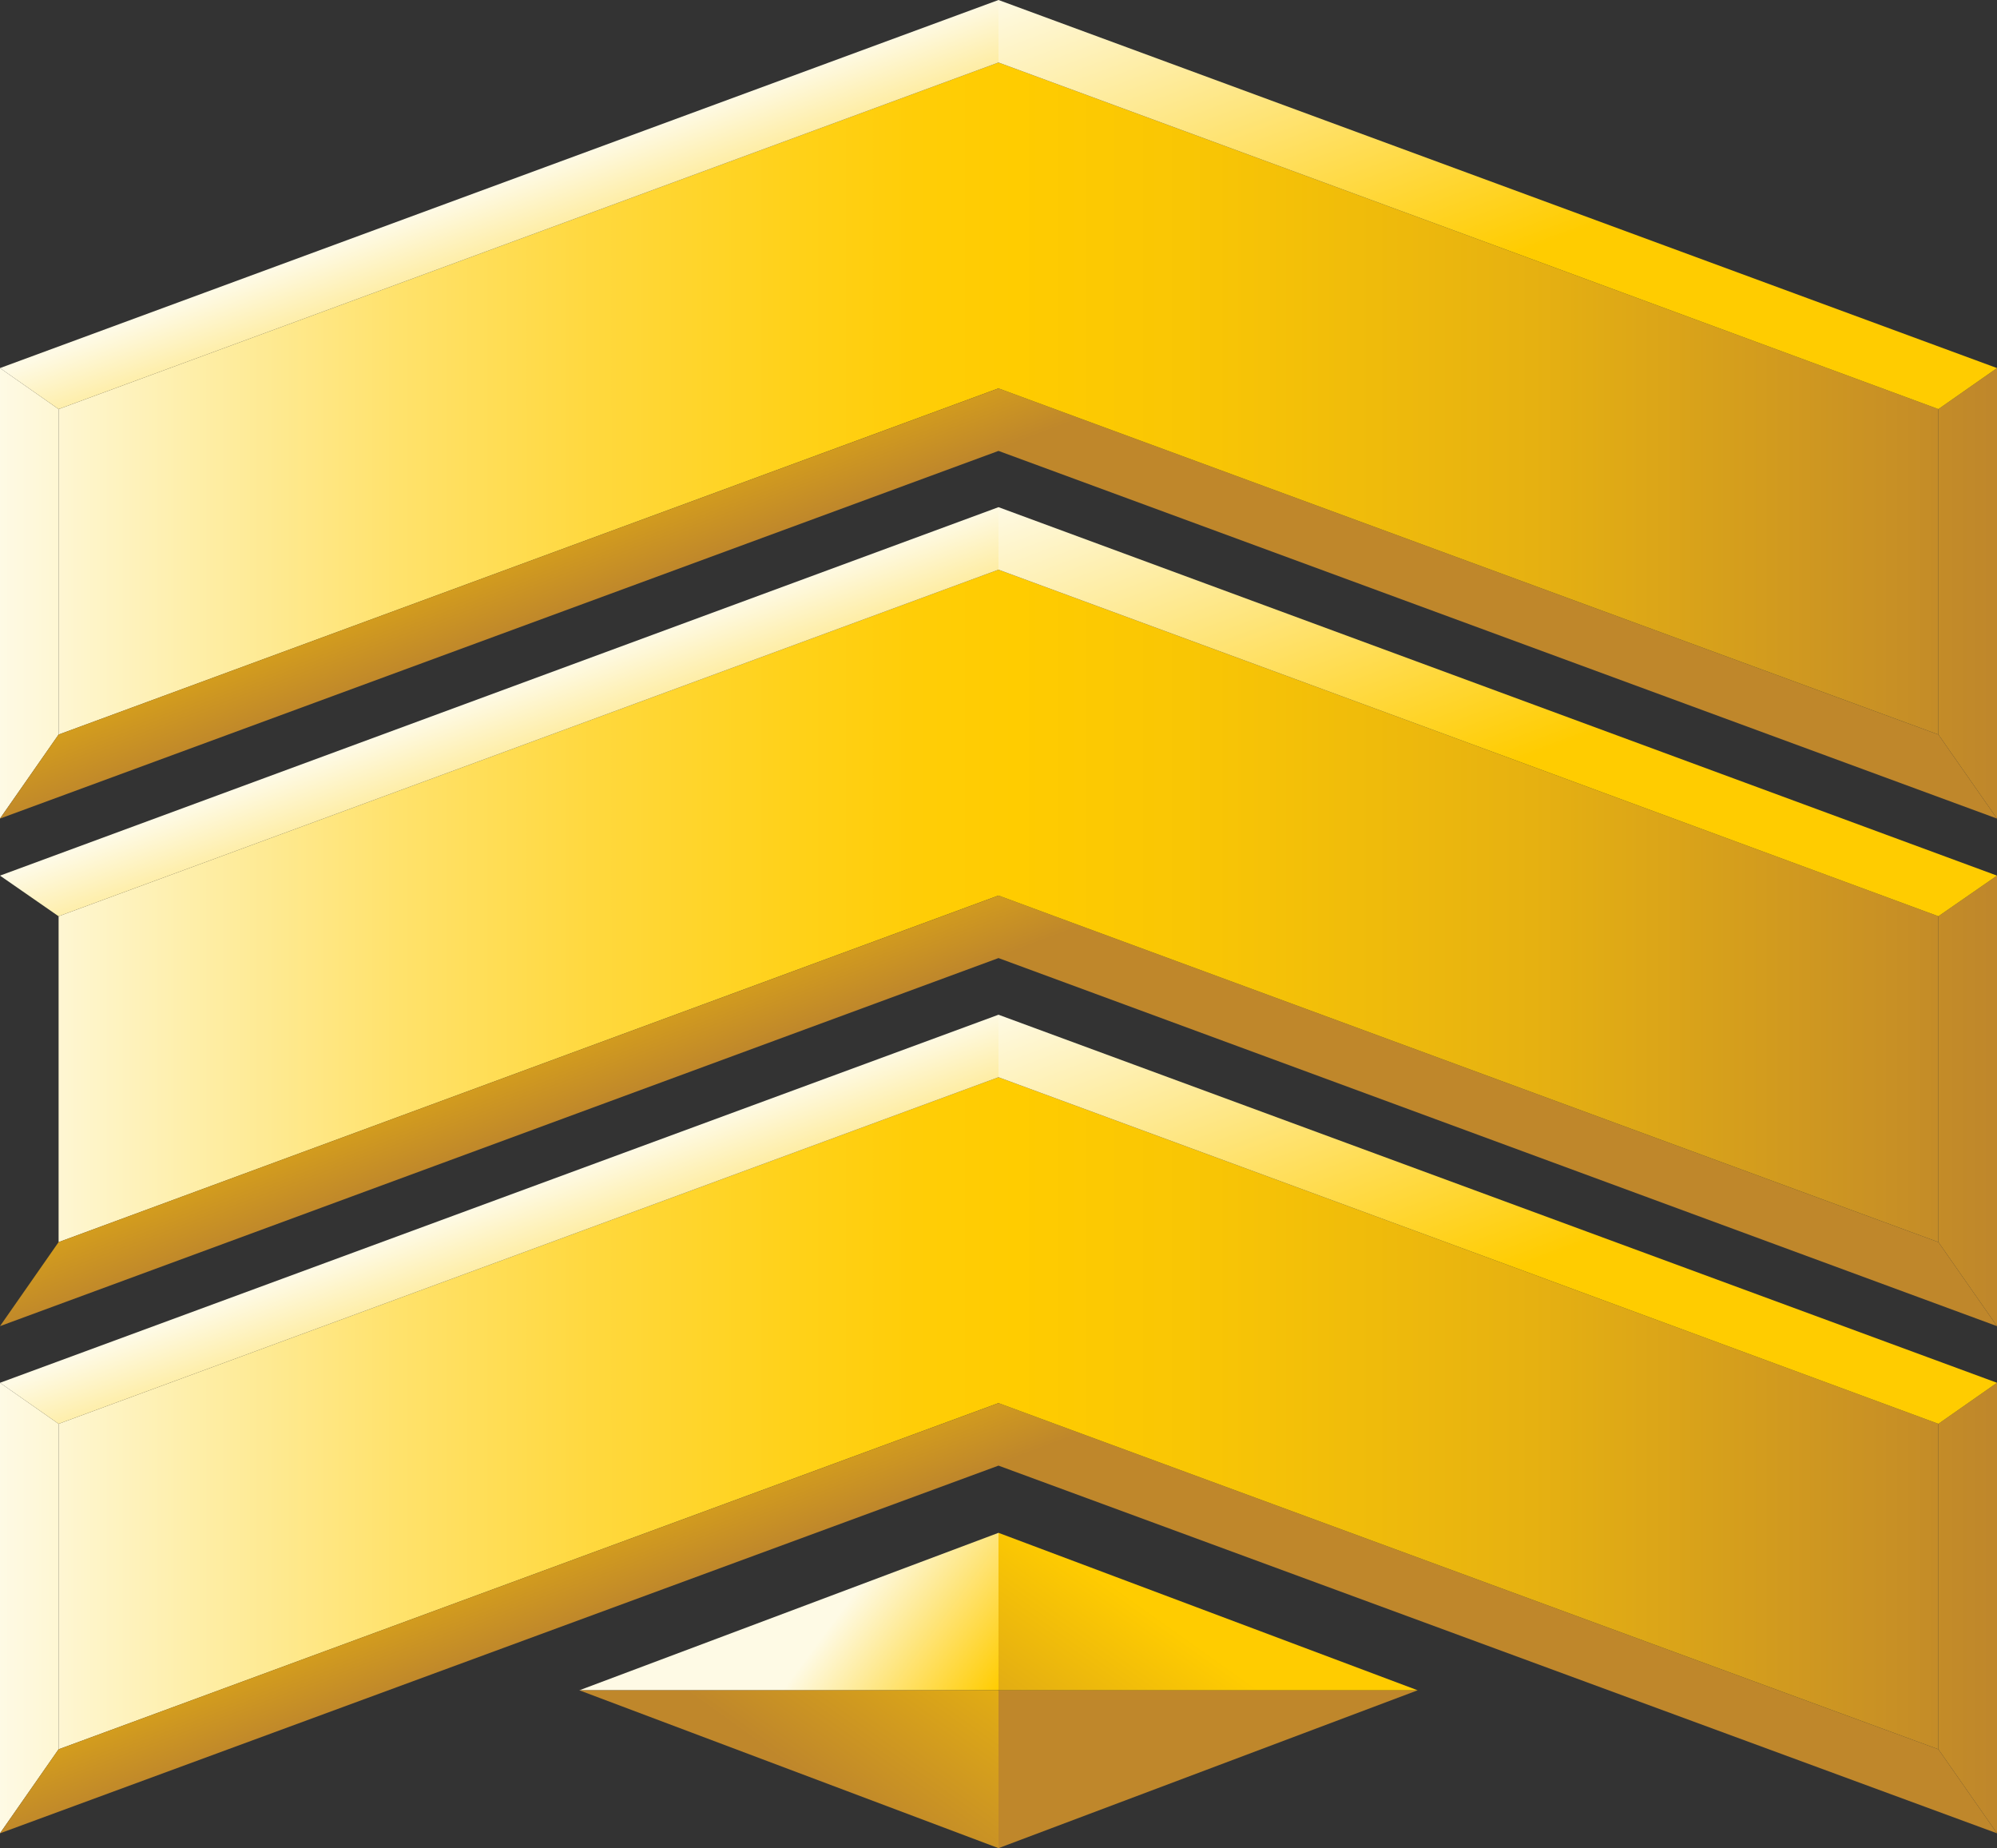 <svg xmlns="http://www.w3.org/2000/svg" xmlns:xlink="http://www.w3.org/1999/xlink" viewBox="0 0 51.12 47.3"><rect x="0" y="0" width="51.12" height="47.3" fill="#333333" stroke="none"/><defs><style>.cls-1{fill:#999;}.cls-2{fill:#838383;}.cls-3{fill:url(#linear-gradient);}.cls-4{fill:url(#linear-gradient-2);}.cls-5{fill:url(#linear-gradient-3);}.cls-6{fill:url(#linear-gradient-4);}.cls-7{fill:url(#linear-gradient-5);}.cls-8{fill:url(#linear-gradient-6);}.cls-9{fill:url(#linear-gradient-7);}.cls-10{fill:url(#linear-gradient-8);}.cls-11{fill:url(#linear-gradient-9);}.cls-12{fill:url(#linear-gradient-10);}.cls-13{fill:url(#linear-gradient-12);}.cls-14{fill:url(#linear-gradient-13);}.cls-15{fill:url(#linear-gradient-14);}.cls-16{fill:url(#linear-gradient-15);}.cls-17{fill:url(#linear-gradient-16);}.cls-18{fill:url(#linear-gradient-17);}.cls-19{fill:url(#linear-gradient-18);}.cls-20{fill:url(#linear-gradient-19);}.cls-21{fill:url(#linear-gradient-20);}.cls-22{fill:url(#linear-gradient-21);}.cls-23{fill:#bf872b;}.cls-24{fill:url(#linear-gradient-22);}.cls-25{fill:url(#linear-gradient-23);}.cls-26{fill:url(#linear-gradient-24);}</style><linearGradient id="linear-gradient" x1="-0.03" y1="15.19" x2="50.97" y2="15.19" gradientUnits="userSpaceOnUse"><stop offset="0" stop-color="#fefae5"/><stop offset="0.1" stop-color="#feeea7"/><stop offset="0.2" stop-color="#ffe26c"/><stop offset="0.3" stop-color="#ffd83d"/><stop offset="0.39" stop-color="#ffd21c"/><stop offset="0.46" stop-color="#ffcd07"/><stop offset="0.51" stop-color="#fc0"/><stop offset="0.61" stop-color="#f8c505"/><stop offset="0.77" stop-color="#e6b111"/><stop offset="0.95" stop-color="#c89025"/><stop offset="1" stop-color="#bf872b"/></linearGradient><linearGradient id="linear-gradient-2" x1="31.36" y1="-2.28" x2="35.19" y2="7.88" gradientUnits="userSpaceOnUse"><stop offset="0" stop-color="#fefae5"/><stop offset="0.51" stop-color="#fc0"/><stop offset="1" stop-color="#bf872b"/></linearGradient><linearGradient id="linear-gradient-3" x1="-0.03" y1="10.2" x2="50.97" y2="10.2" xlink:href="#linear-gradient"/><linearGradient id="linear-gradient-4" x1="-0.03" y1="15.19" x2="50.97" y2="15.19" xlink:href="#linear-gradient"/><linearGradient id="linear-gradient-5" x1="12.78" y1="4.72" x2="16.61" y2="14.88" xlink:href="#linear-gradient-2"/><linearGradient id="linear-gradient-6" x1="9.24" y1="6.05" x2="13.07" y2="16.22" xlink:href="#linear-gradient-2"/><linearGradient id="linear-gradient-7" x1="34.9" y1="-3.62" x2="38.73" y2="6.55" gradientUnits="userSpaceOnUse"><stop offset="0" stop-color="#fefae5"/><stop offset="1" stop-color="#fc0"/></linearGradient><linearGradient id="linear-gradient-8" x1="-0.03" y1="28.17" x2="50.97" y2="28.17" xlink:href="#linear-gradient"/><linearGradient id="linear-gradient-9" x1="31.35" y1="10.7" x2="35.19" y2="20.87" xlink:href="#linear-gradient-2"/><linearGradient id="linear-gradient-10" x1="-0.03" y1="23.18" x2="50.97" y2="23.18" xlink:href="#linear-gradient"/><linearGradient id="linear-gradient-12" x1="12.78" y1="17.7" x2="16.61" y2="27.87" xlink:href="#linear-gradient-2"/><linearGradient id="linear-gradient-13" x1="9.24" y1="19.04" x2="13.07" y2="29.2" xlink:href="#linear-gradient-2"/><linearGradient id="linear-gradient-14" x1="34.9" y1="9.36" x2="38.73" y2="19.53" xlink:href="#linear-gradient-7"/><linearGradient id="linear-gradient-15" x1="-0.03" y1="41.16" x2="50.97" y2="41.16" xlink:href="#linear-gradient"/><linearGradient id="linear-gradient-16" x1="31.36" y1="23.69" x2="35.19" y2="33.85" xlink:href="#linear-gradient-2"/><linearGradient id="linear-gradient-17" x1="-0.03" y1="36.17" x2="50.97" y2="36.17" xlink:href="#linear-gradient"/><linearGradient id="linear-gradient-18" x1="-0.03" y1="41.16" x2="50.97" y2="41.16" xlink:href="#linear-gradient"/><linearGradient id="linear-gradient-19" x1="12.78" y1="30.69" x2="16.61" y2="40.85" xlink:href="#linear-gradient-2"/><linearGradient id="linear-gradient-20" x1="9.24" y1="32.02" x2="13.07" y2="42.19" xlink:href="#linear-gradient-2"/><linearGradient id="linear-gradient-21" x1="34.9" y1="22.35" x2="38.73" y2="32.52" xlink:href="#linear-gradient-7"/><linearGradient id="linear-gradient-22" x1="21.05" y1="41.87" x2="24.64" y2="44.52" xlink:href="#linear-gradient-7"/><linearGradient id="linear-gradient-23" x1="25.24" y1="38.22" x2="20.24" y2="45.22" gradientUnits="userSpaceOnUse"><stop offset="0" stop-color="#fc0"/><stop offset="1" stop-color="#bf872b"/></linearGradient><linearGradient id="linear-gradient-24" x1="30.43" y1="41.93" x2="25.43" y2="48.94" xlink:href="#linear-gradient-23"/></defs><g id="Layer_2" data-name="Layer 2"><g id="Artwork"><g id="Sergeant_Grade_2_" data-name="Sergeant (Grade 2)"><path class="cls-1" d="M25.56,0,51.12,9.42Z"/><path class="cls-2" d="M0,9.42,25.56,0Z"/><polygon class="cls-3" points="49.62 10.47 51.12 9.42 51.12 20.95 49.62 18.8 49.62 10.47"/><polygon class="cls-4" points="49.62 18.8 51.12 20.95 25.56 11.54 25.56 9.94 49.62 18.8"/><polygon class="cls-5" points="25.56 1.6 49.62 10.47 49.62 18.8 25.56 9.94 1.5 18.8 1.5 10.47 25.56 1.6"/><polygon class="cls-6" points="1.5 18.8 0 20.95 0 9.42 1.5 10.47 1.5 18.8"/><polygon class="cls-7" points="1.5 10.47 0 9.42 25.56 0 25.56 1.6 1.5 10.47"/><polygon class="cls-8" points="25.56 9.94 25.56 11.54 0 20.95 1.5 18.8 25.56 9.94"/><polygon class="cls-9" points="25.56 1.6 25.56 0 51.12 9.42 49.62 10.47 25.56 1.6"/><path class="cls-1" d="M25.56,13l25.56,9.43Z"/><path class="cls-2" d="M0,22.41,25.56,13Z"/><polygon class="cls-10" points="49.62 23.45 51.12 22.41 51.12 33.94 49.62 31.79 49.62 23.45"/><polygon class="cls-11" points="49.62 31.79 51.12 33.94 25.56 24.52 25.56 22.92 49.62 31.79"/><polygon class="cls-12" points="25.56 14.58 49.62 23.45 49.62 31.79 25.56 22.92 1.5 31.79 1.5 23.45 25.56 14.58"/><polygon class="cls-10" points="1.5 31.79 0 33.94 0 22.41 1.5 23.45 1.5 31.79"/><polygon class="cls-13" points="1.5 23.45 0 22.41 25.56 12.98 25.56 14.58 1.5 23.45"/><polygon class="cls-14" points="25.56 22.92 25.56 24.52 0 33.94 1.5 31.79 25.56 22.92"/><polygon class="cls-15" points="25.56 14.58 25.56 12.98 51.12 22.41 49.62 23.45 25.56 14.58"/><path class="cls-1" d="M25.56,26l25.56,9.42Z"/><path class="cls-2" d="M0,35.39,25.56,26Z"/><polygon class="cls-16" points="49.62 36.44 51.12 35.39 51.12 46.92 49.62 44.77 49.62 36.44"/><polygon class="cls-17" points="49.62 44.77 51.12 46.92 25.56 37.51 25.56 35.91 49.62 44.77"/><polygon class="cls-18" points="25.56 27.57 49.62 36.44 49.62 44.77 25.56 35.91 1.5 44.77 1.5 36.44 25.56 27.57"/><polygon class="cls-19" points="1.5 44.77 0 46.92 0 35.39 1.5 36.44 1.5 44.77"/><polygon class="cls-20" points="1.5 36.44 0 35.39 25.56 25.97 25.56 27.57 1.5 36.44"/><polygon class="cls-21" points="25.56 35.91 25.56 37.51 0 46.92 1.5 44.77 25.56 35.91"/><polygon class="cls-22" points="25.56 27.57 25.56 25.97 51.12 35.39 49.62 36.44 25.56 27.57"/><polygon class="cls-23" points="25.57 43.26 36.29 43.26 25.56 47.3 25.56 43.27 25.57 43.26"/><polygon class="cls-24" points="25.55 43.26 14.83 43.26 25.56 39.23 25.56 43.26 25.55 43.26"/><polygon class="cls-25" points="25.56 43.27 25.56 47.3 14.83 43.26 25.55 43.26 25.56 43.27"/><polygon class="cls-26" points="25.56 43.26 25.56 39.23 36.29 43.26 25.57 43.26 25.56 43.26"/></g></g></g></svg>